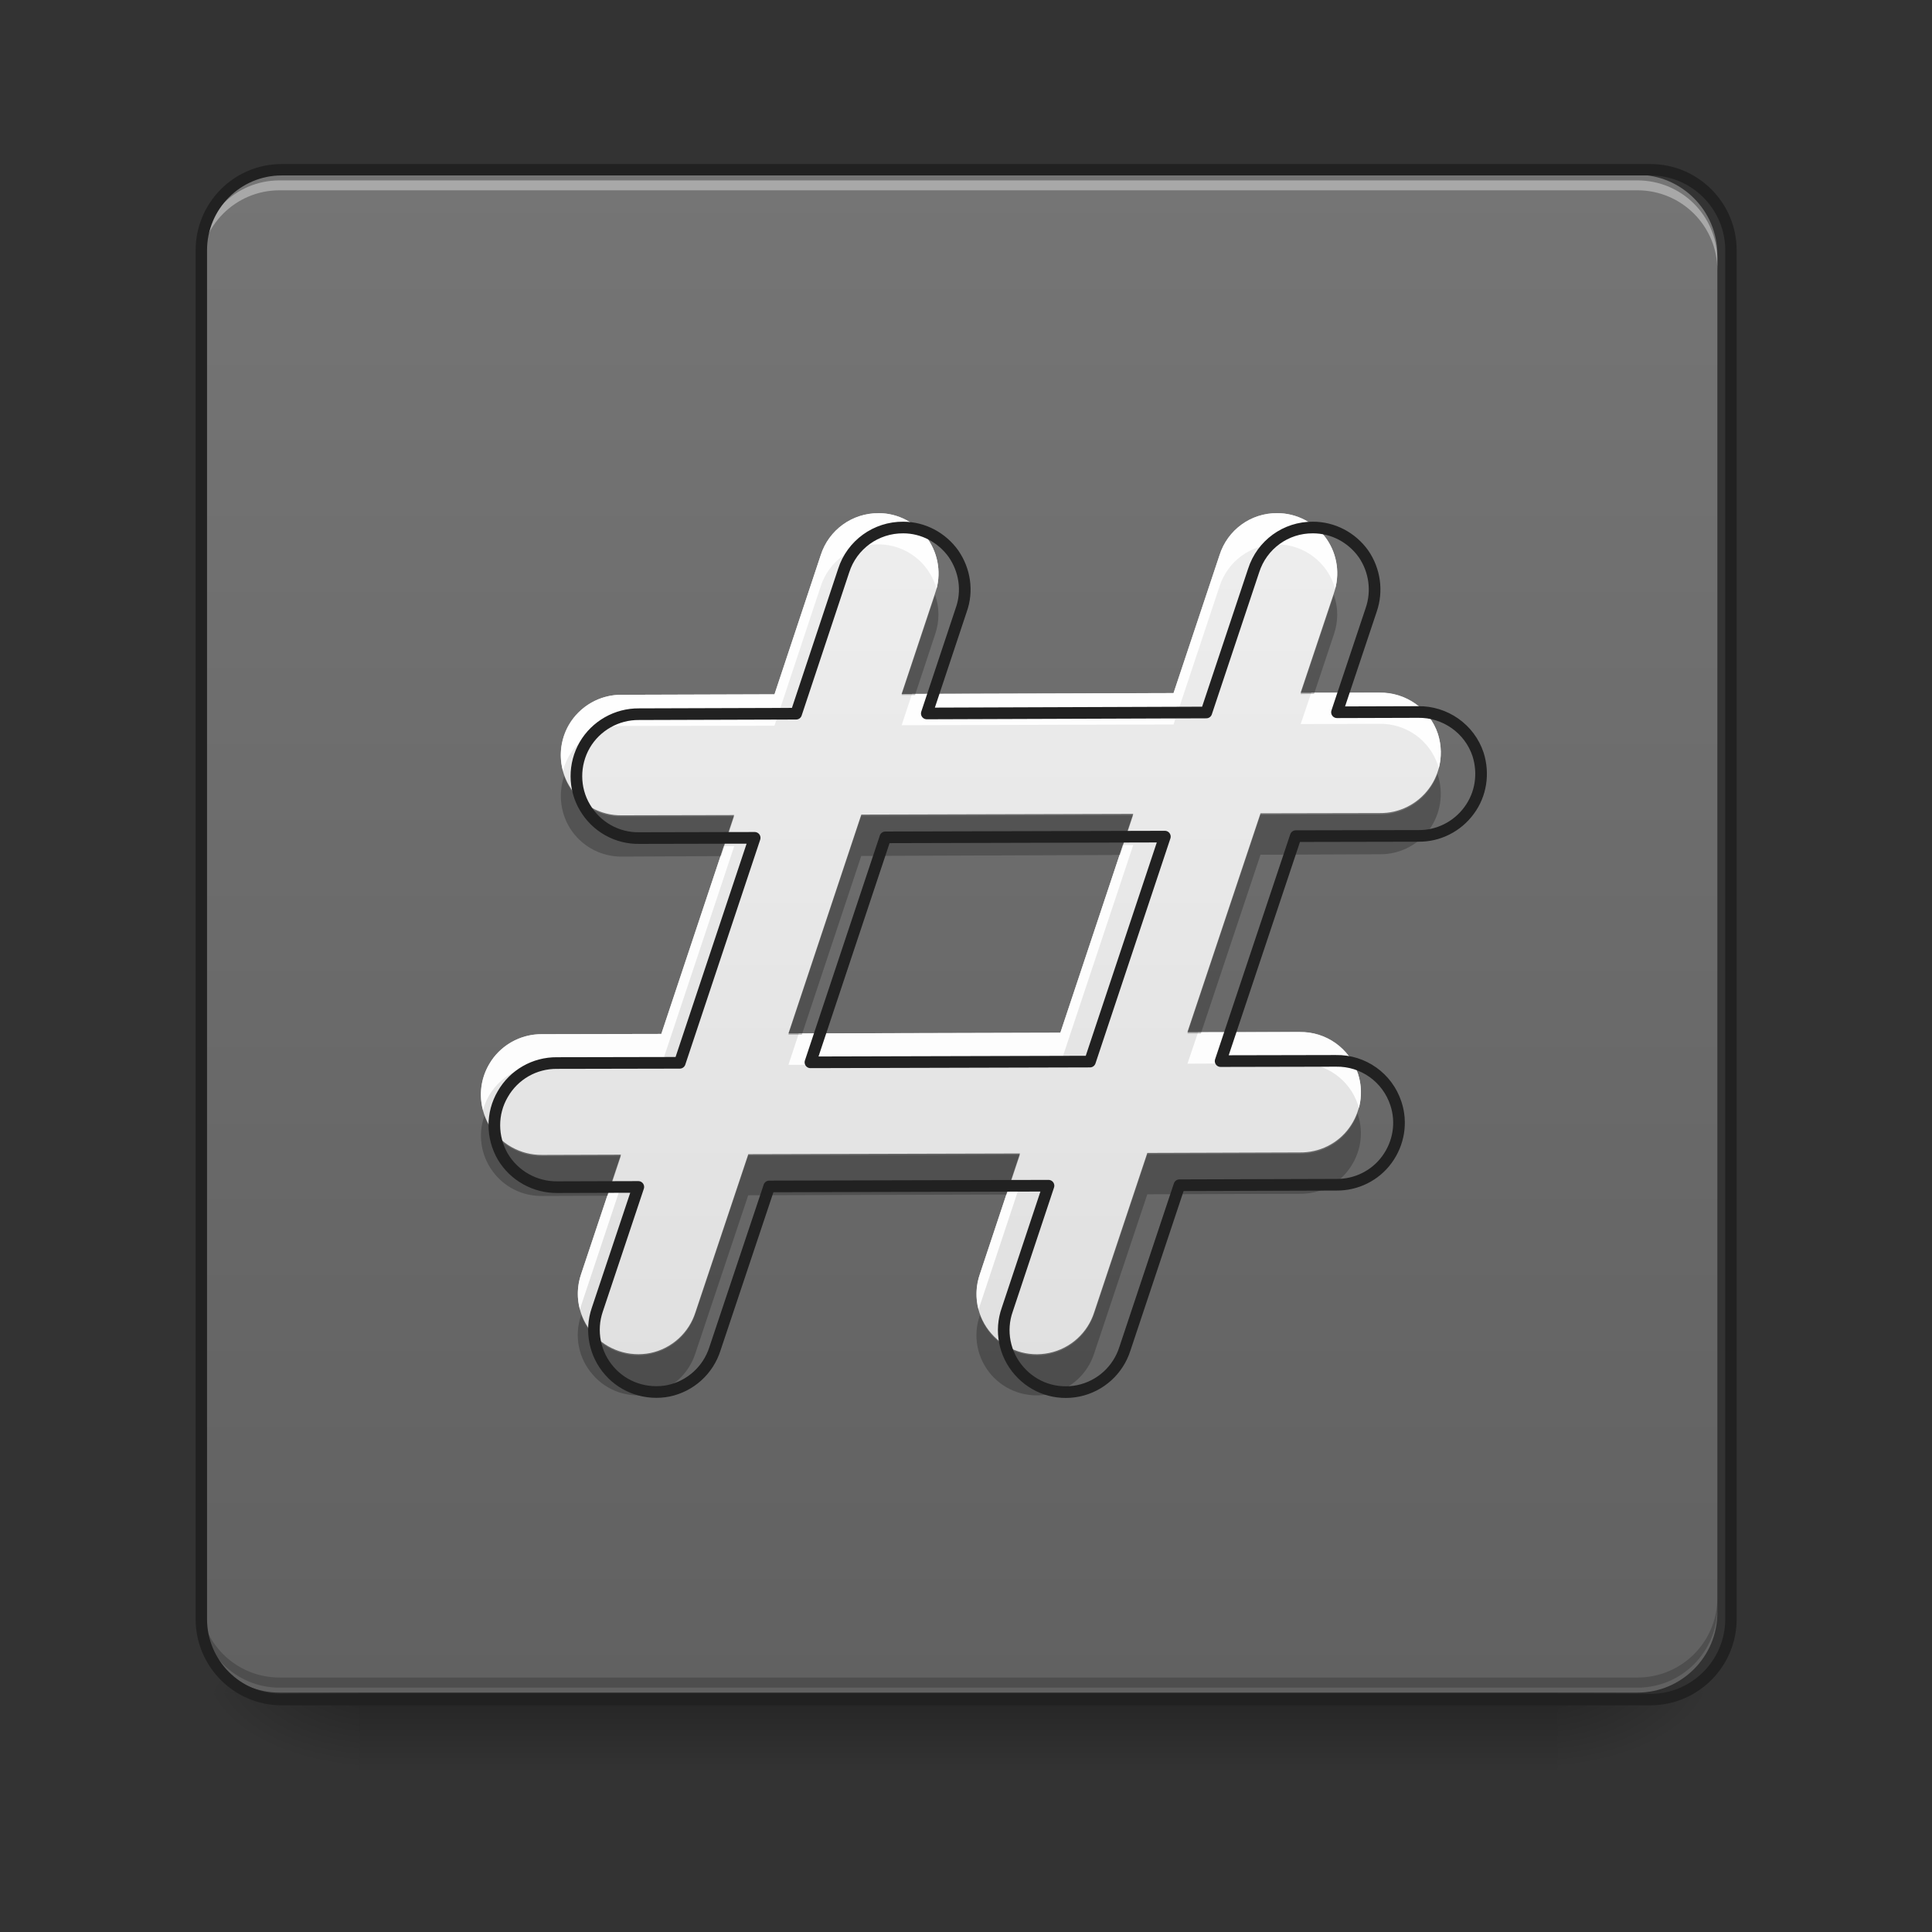 <svg height="32" viewBox="0 0 32 32" width="32" xmlns="http://www.w3.org/2000/svg" xmlns:xlink="http://www.w3.org/1999/xlink"><rect x="0" y="0" width="32" height="32" fill="#333333" stroke="none"/><linearGradient id="a" gradientUnits="userSpaceOnUse" x1="15.877" x2="15.877" y1="28.034" y2="29.357"><stop offset="0" stop-opacity=".275"/><stop offset="1" stop-opacity="0"/></linearGradient><linearGradient id="b"><stop offset="0" stop-opacity=".314"/><stop offset=".222" stop-opacity=".275"/><stop offset="1" stop-opacity="0"/></linearGradient><radialGradient id="c" cx="450.909" cy="189.579" gradientTransform="matrix(0 -.078 -.141 -0 52.131 63.595)" gradientUnits="userSpaceOnUse" r="21.167" xlink:href="#b"/><radialGradient id="d" cx="450.909" cy="189.579" gradientTransform="matrix(-0 .078 .141 0 -20.378 -7.527)" gradientUnits="userSpaceOnUse" r="21.167" xlink:href="#b"/><radialGradient id="e" cx="450.909" cy="189.579" gradientTransform="matrix(-0 -.078 .141 -0 -20.378 63.595)" gradientUnits="userSpaceOnUse" r="21.167" xlink:href="#b"/><radialGradient id="f" cx="450.909" cy="189.579" gradientTransform="matrix(0 .078 -.141 0 52.131 -7.527)" gradientUnits="userSpaceOnUse" r="21.167" xlink:href="#b"/><linearGradient id="g" gradientUnits="userSpaceOnUse" x1="10.584" x2="10.584" y1="28.034" y2="2.896"><stop offset="0" stop-color="#616161"/><stop offset="1" stop-color="#757575"/></linearGradient><linearGradient id="h" gradientUnits="userSpaceOnUse" x1="13.881" x2="13.881" y1="22.742" y2="8.188"><stop offset="0" stop-color="#e0e0e0"/><stop offset="1" stop-color="#eee"/></linearGradient><path d="m5.953 27.938h19.848v1.469h-19.848zm0 0" fill="url(#a)"/><path d="m25.801 28.035h2.645v-1.324h-2.645zm0 0" fill="url(#c)"/><path d="m5.953 28.035h-2.645v1.32h2.645zm0 0" fill="url(#d)"/><path d="m5.953 28.035h-2.645v-1.324h2.645zm0 0" fill="url(#e)"/><path d="m25.801 28.035h2.645v1.32h-2.645zm0 0" fill="url(#f)"/><path d="m4.629 2.895h22.492c.73 0 1.324.594 1.324 1.324v22.492c0 .73-.594 1.324-1.324 1.324h-22.492c-.73 0-1.32-.594-1.32-1.324v-22.492c0-.73.59-1.324 1.32-1.324zm0 0" fill="url(#g)"/><path d="m4.629 2.988c-.73 0-1.32.59-1.32 1.324v.164c0-.73.59-1.324 1.32-1.324h22.492c.734 0 1.324.594 1.324 1.324v-.164c0-.734-.59-1.324-1.324-1.324zm0 0" fill="#f8f8f8" fill-opacity=".392"/><path d="m4.629 27.953c-.73 0-1.32-.594-1.32-1.324v-.168c0 .734.59 1.324 1.32 1.324h22.492c.734 0 1.324-.59 1.324-1.324v.168c0 .73-.59 1.324-1.324 1.324zm0 0" fill-opacity=".196"/><path d="m74.055-168.692h359.841c11.686 0 21.185 9.499 21.185 21.185v359.841c0 11.686-9.499 21.185-21.185 21.185h-359.841c-11.686 0-21.123-9.499-21.123-21.185v-359.841c0-11.686 9.437-21.185 21.123-21.185zm0 0" fill="none" stroke="#212121" stroke-linecap="round" stroke-width="3" transform="matrix(.063 0 0 .063 0 13.439)"/><path d="m14.555 8.5c-.438-.004-.828.277-.961.695l-.766 2.305-2.531.008c-.359-.004-.695.188-.875.496-.18.312-.18.699.004 1.008.184.312.52.5.879.492l1.855-.004-1.207 3.625-1.977.004c-.363-.004-.695.188-.875.5-.184.312-.18.695 0 1.008.184.309.52.496.879.492l1.305-.004-.66 1.977c-.117.34-.043.719.195.988.234.27.602.391.953.32.352-.074.637-.332.746-.676l.875-2.617 4.5-.012-.664 1.996c-.121.34-.047.719.191.988.238.273.602.395.957.32.352-.074.637-.332.746-.676l.879-2.637 2.527-.008c.324.004.629-.148.816-.406.191-.262.246-.598.145-.902-.137-.418-.527-.695-.965-.688l-1.859.004 1.211-3.625 1.977-.004c.32.004.625-.148.816-.41.191-.258.242-.594.145-.902-.137-.414-.531-.691-.969-.684l-1.305.004.551-1.648c.105-.305.059-.641-.125-.906-.188-.262-.488-.422-.812-.422-.438-.004-.824.277-.957.695l-.762 2.285-4.504.016.555-1.668c.109-.305.059-.641-.125-.906-.188-.262-.488-.422-.809-.422zm4.215 4.98-1.207 3.625-4.504.012 1.207-3.625zm0 0" fill="url(#h)"/><path d="m14.555 8.5c-.438-.004-.828.277-.961.695l-.766 2.305-2.531.008c-.312-.004-.605.141-.797.387-.191.246-.258.566-.176.871.117-.441.52-.746.973-.742l2.531-.004.766-2.309c.133-.414.523-.699.961-.695.449.004.84.305.957.738.078-.297.016-.617-.172-.863-.188-.242-.477-.391-.785-.391zm6.602 0c-.438-.004-.824.277-.957.695l-.762 2.285-4.332.012-.172.52 4.504-.012.762-2.289c.133-.414.52-.699.957-.695.449.004.84.305.957.738.082-.297.02-.617-.168-.863-.188-.242-.48-.391-.789-.391zm1.691 2.973h-1.129l-.176.52 1.305-.004c.438-.008.832.27.969.688.004.016.008.035.012.055.051-.188.047-.387-.012-.574-.137-.414-.531-.691-.969-.684zm-4.078 2.523h-.172l-1.035 3.109-4.332.012-.172.52 4.504-.016zm-6.609.02h-.172l-1.035 3.109-1.977.004c-.312 0-.609.141-.801.387-.191.25-.258.57-.176.871.117-.438.52-.742.977-.738l1.977-.008zm9.367 3.078-1.684.004-.176.52 1.859-.008c.438-.004.828.273.965.688.004.02.012.035.016.055.051-.188.043-.387-.016-.57-.137-.418-.527-.695-.965-.688zm-4.633 2.527h-.172l-.492 1.48c-.066.191-.074.398-.023.59.008-.023.016-.047.023-.07zm-6.609.02h-.172l-.488 1.461c-.066.191-.074.395-.02.59.004-.023.012-.047.02-.07zm0 0" fill="#fff" fill-opacity=".926"/><path d="m15.488 9.852-.555 1.66h.223l.332-1.004c.074-.215.074-.445 0-.656zm6.605 0-.551 1.645.223-.004.328-.984c.074-.215.074-.445 0-.656zm1.715 2.969c-.145.402-.527.672-.953.668l-1.977.004-1.211 3.625h.223l.988-2.961 1.977-.008c.32.004.625-.148.816-.406.191-.262.242-.598.145-.902-.004-.008-.008-.016-.008-.02zm-14.465.035c-.105.309-.055.652.133.914.191.266.5.422.828.418l1.637-.008.219-.66-1.855.004c-.43.008-.816-.262-.961-.668zm9.426.645-4.504.012-1.207 3.625h.223l.984-2.961 4.285-.016zm3.715 4.941c-.141.406-.523.672-.953.668l-2.527.008-.879 2.637c-.133.41-.508.688-.938.695-.43.004-.812-.262-.957-.668v.004c-.121.34-.047.715.191.988.238.27.602.391.957.316.352-.074.637-.332.746-.676l.879-2.633 2.527-.008c.324.004.629-.148.816-.41.191-.262.246-.598.145-.902-.004-.008-.004-.012-.008-.02zm-14.461.039c-.109.309-.059.648.133.914s.496.418.824.414l1.086-.004.219-.66-1.305.004c-.43.004-.816-.262-.957-.668zm8.871.645-4.5.012-.875 2.617c-.129.41-.508.688-.938.695-.43.004-.812-.266-.953-.668l-.004.004c-.117.34-.043.715.195.984.234.273.602.395.953.32.352-.074.637-.332.746-.676l.875-2.617 4.281-.012zm0 0" fill-opacity=".235"/><path d="m880.073 513.967c-26.454-.236-50.074 16.77-58.105 42.043l-46.295 139.357-153.056.472c-21.73-.236-42.043 11.338-52.908 29.997-10.865 18.896-10.865 42.279.236 60.939 11.101 18.896 31.414 30.233 53.145 29.761l112.194-.236-72.985 219.192-119.516.236c-21.966-.236-42.043 11.338-52.908 30.233-11.101 18.896-10.865 42.043 0 60.939 11.101 18.66 31.414 29.997 53.145 29.761l78.89-.236-39.917 119.516c-7.086 20.549-2.598 43.46 11.81 59.758 14.172 16.298 36.374 23.62 57.632 19.368 21.258-4.488 38.5-20.077 45.114-40.862l52.908-158.253 272.1-.709-40.154 120.697c-7.322 20.549-2.834 43.46 11.574 59.758 14.408 16.534 36.374 23.856 57.868 19.368 21.258-4.488 38.5-20.077 45.114-40.862l53.145-159.434 152.82-.472c19.604.236 38.028-8.976 49.365-24.565 11.574-15.825 14.88-36.138 8.739-54.562-8.267-25.273-31.887-42.043-58.341-41.571l-112.43.236 73.221-219.192 119.516-.236c19.368.236 37.792-8.976 49.365-24.801 11.574-15.589 14.644-35.902 8.739-54.562-8.267-25.037-32.123-41.807-58.577-41.335l-78.89.236 33.304-99.676c6.377-18.423 3.543-38.736-7.558-54.798-11.338-15.825-29.525-25.509-49.129-25.509-26.454-.236-49.838 16.77-57.868 42.043l-46.059 138.176-272.336.945 33.54-100.857c6.614-18.423 3.543-38.736-7.558-54.798-11.338-15.825-29.525-25.509-48.893-25.509zm254.858 301.152-72.985 219.192-272.336.709 72.985-219.192zm0 0" fill="none" stroke="#212121" stroke-linecap="round" stroke-linejoin="round" stroke-width="11.339" transform="scale(.017)"/></svg>